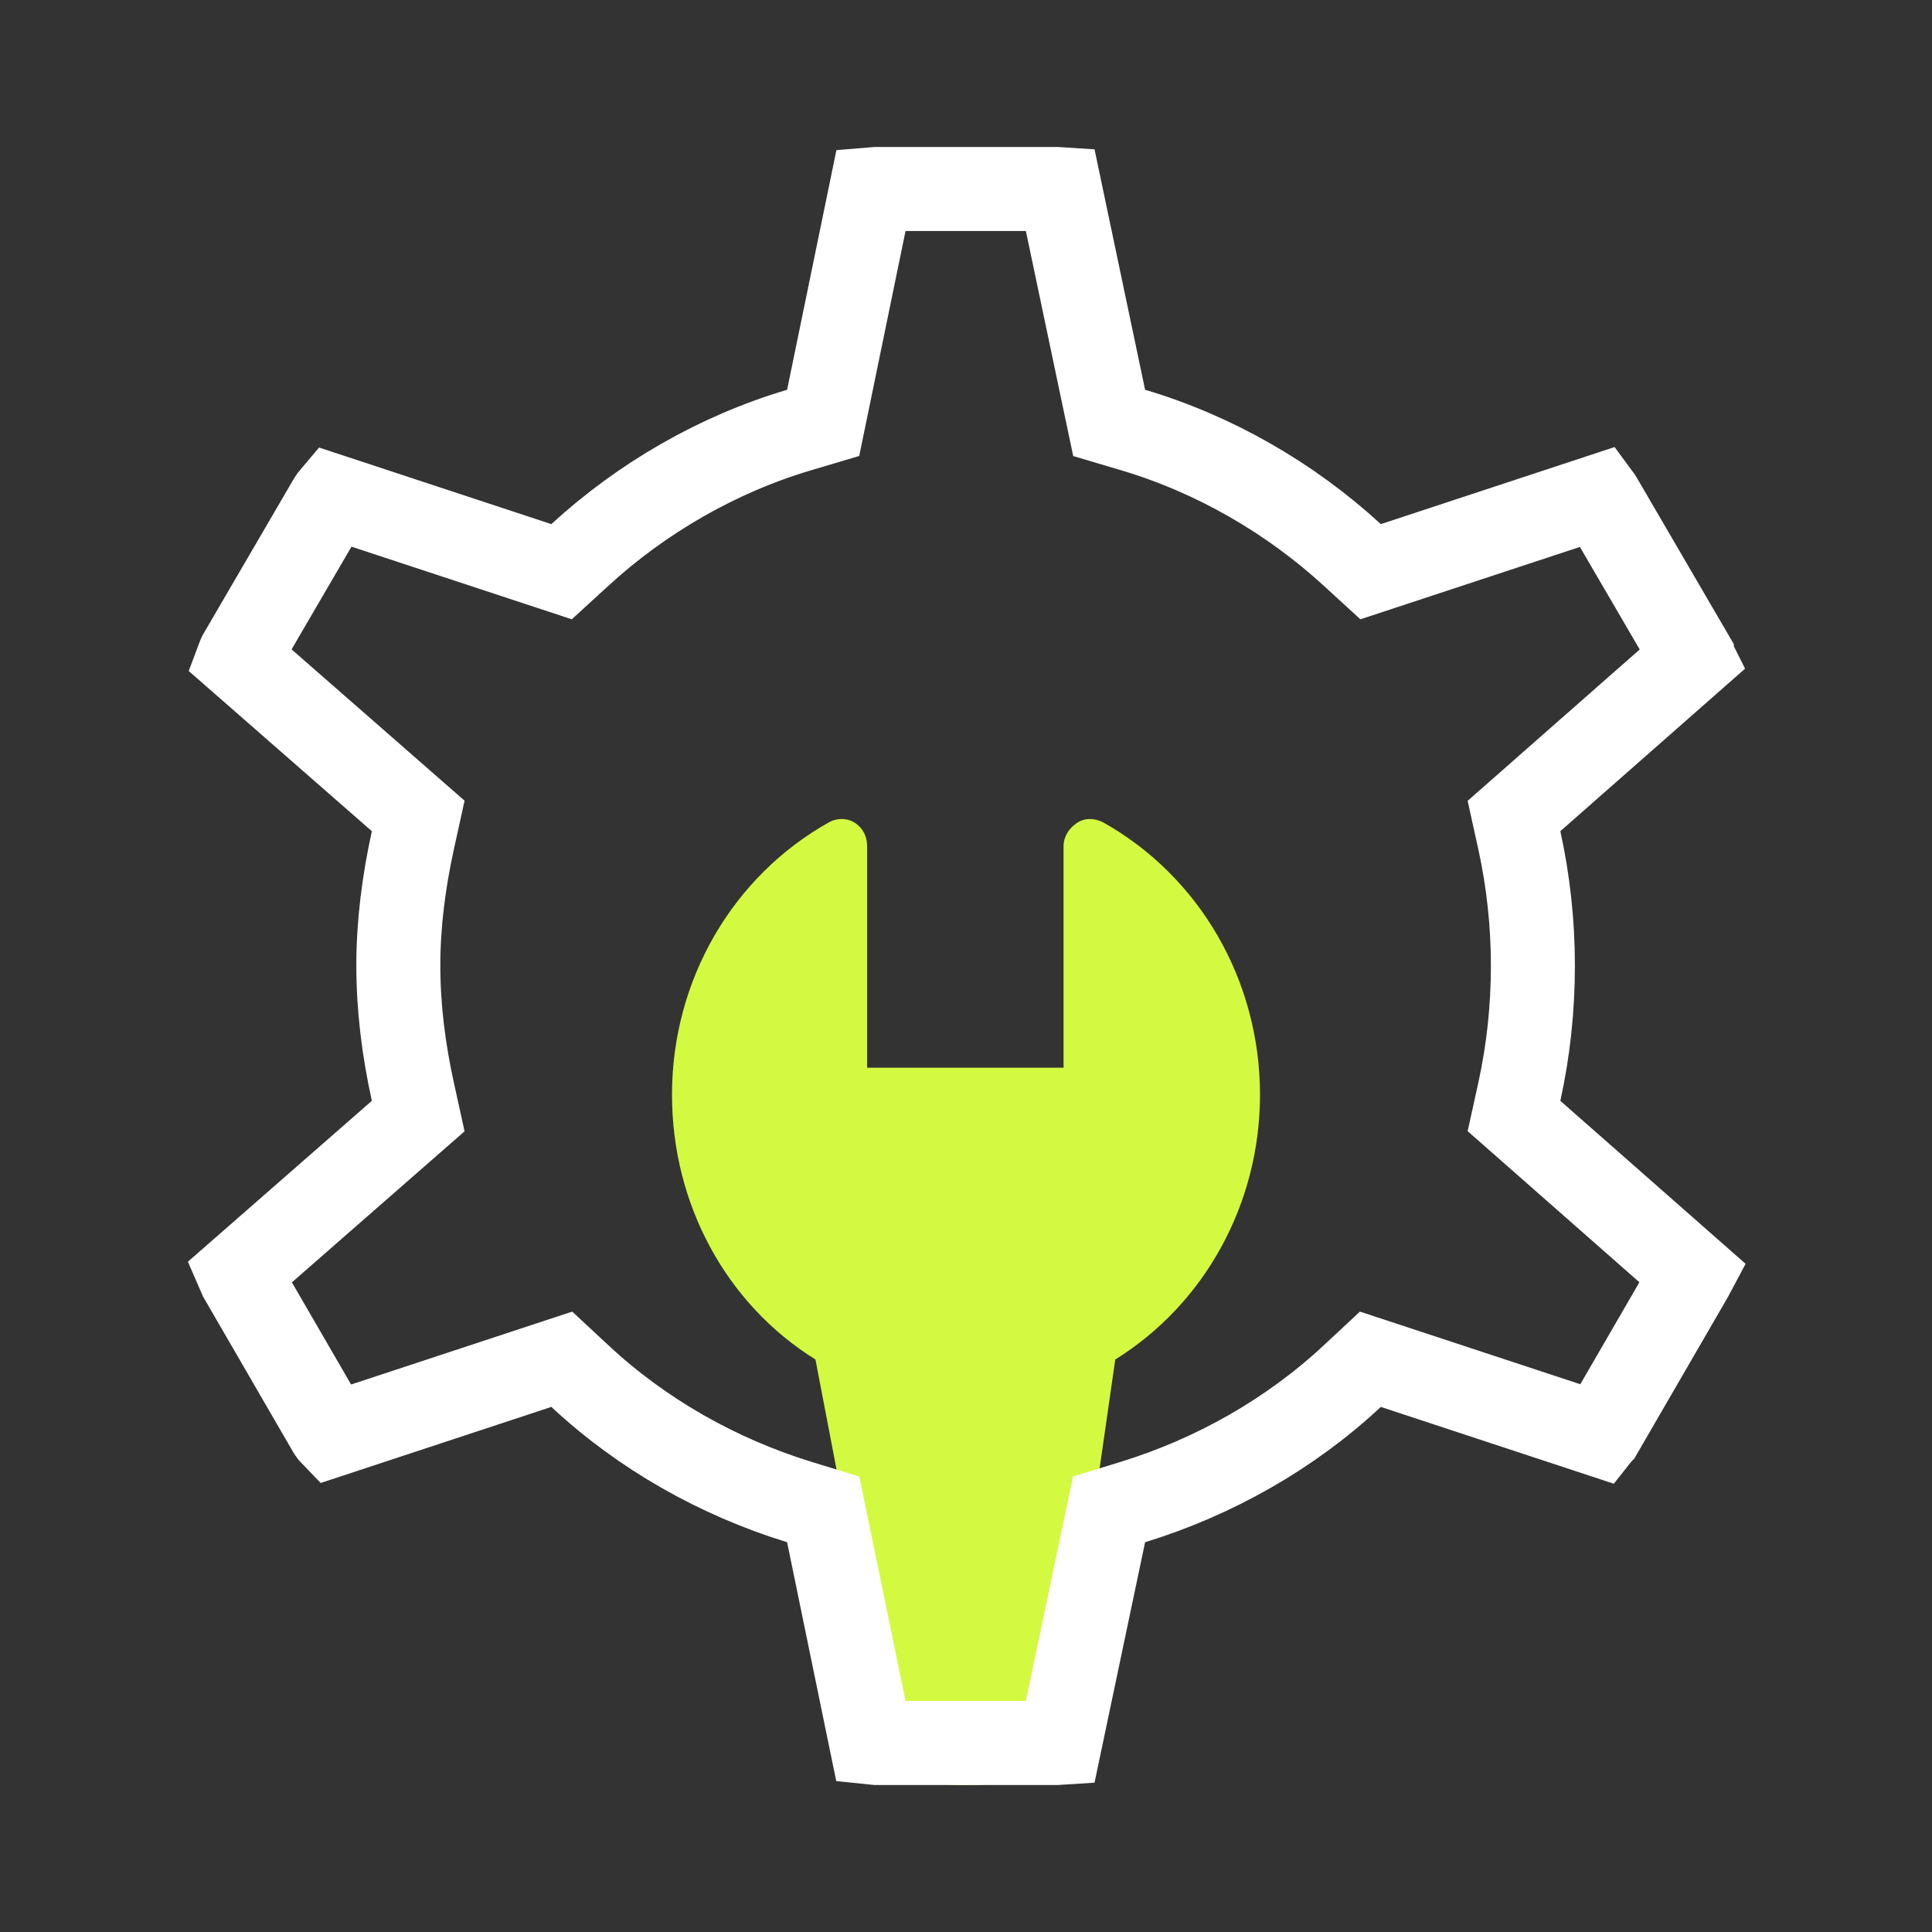 <svg width="92" height="92" viewBox="0 0 92 92" fill="none" xmlns="http://www.w3.org/2000/svg">
<rect x="0" y="0" width="92" height="92" fill="#333333" stroke="none"/>
<path fill-rule="evenodd" clip-rule="evenodd" d="M45.969 85C43.877 85 45.346 84.743 43.315 84.228C42.761 84.1 42.331 83.585 42.331 83.006L38.831 64.738C34.585 62.101 32 57.341 32 52.131C32 46.663 34.892 41.711 39.508 39.138C39.877 38.945 40.369 38.945 40.739 39.202C41.108 39.459 41.292 39.845 41.292 40.295V50.844H50.646V40.295C50.646 39.845 50.892 39.459 51.261 39.202C51.631 38.945 52.062 38.945 52.492 39.138C57.108 41.711 60 46.663 60 52.131C60 57.341 57.354 62.101 53.108 64.738L50.483 83.006C50.483 83.585 50.114 84.1 49.56 84.228C47.529 84.743 48.062 85 45.969 85Z" fill="#D4F941"/>
<path d="M41.639 83C41.581 83 41.531 82.996 41.488 82.991L39.44 73.036L39.201 71.876L38.069 71.528C34.187 70.333 30.574 68.288 27.618 65.533L26.752 64.727L25.628 65.097L15.829 68.328C15.793 68.291 15.754 68.244 15.715 68.186L11.41 60.757C11.386 60.713 11.366 60.673 11.351 60.637L19.024 53.925L19.915 53.146L19.661 51.991C19.224 50.004 18.968 48.002 18.968 45.977C18.968 44 19.224 41.998 19.661 40.009L19.915 38.854L19.024 38.075L11.342 31.355C11.361 31.304 11.386 31.245 11.42 31.179L15.729 23.79C15.769 23.724 15.808 23.672 15.843 23.631L25.628 26.857L26.742 27.224L27.606 26.432C30.578 23.705 34.193 21.622 38.05 20.478L39.198 20.137L39.44 18.964L41.489 9.007C41.532 9.003 41.583 9 41.639 9H50.37C50.41 9 50.445 9.002 50.475 9.004L52.571 18.972L52.817 20.139L53.96 20.478C57.816 21.622 61.431 23.705 64.403 26.432L65.267 27.224L66.381 26.857L76.142 23.639C76.162 23.666 76.183 23.698 76.204 23.736L76.214 23.754L76.224 23.772L80.563 31.213C80.563 31.214 80.564 31.215 80.565 31.216C80.592 31.264 80.614 31.307 80.633 31.346L72.981 38.078L72.095 38.857L72.349 40.009C72.779 41.969 72.995 43.973 72.995 45.977C72.995 48.029 72.779 50.032 72.349 51.991L72.095 53.143L72.981 53.922L80.62 60.643C80.61 60.662 80.598 60.682 80.585 60.704L80.574 60.721L80.564 60.739L76.226 68.225C76.225 68.226 76.225 68.227 76.224 68.228C76.203 68.264 76.181 68.295 76.16 68.321L66.381 65.097L65.257 64.727L64.392 65.533C61.435 68.288 57.822 70.333 53.94 71.528L52.814 71.874L52.571 73.028L50.475 82.996C50.445 82.998 50.41 83 50.37 83H41.639ZM76.499 23.522C76.498 23.522 76.498 23.522 76.497 23.522L76.499 23.522Z" stroke="white" stroke-width="4"/>
</svg>
